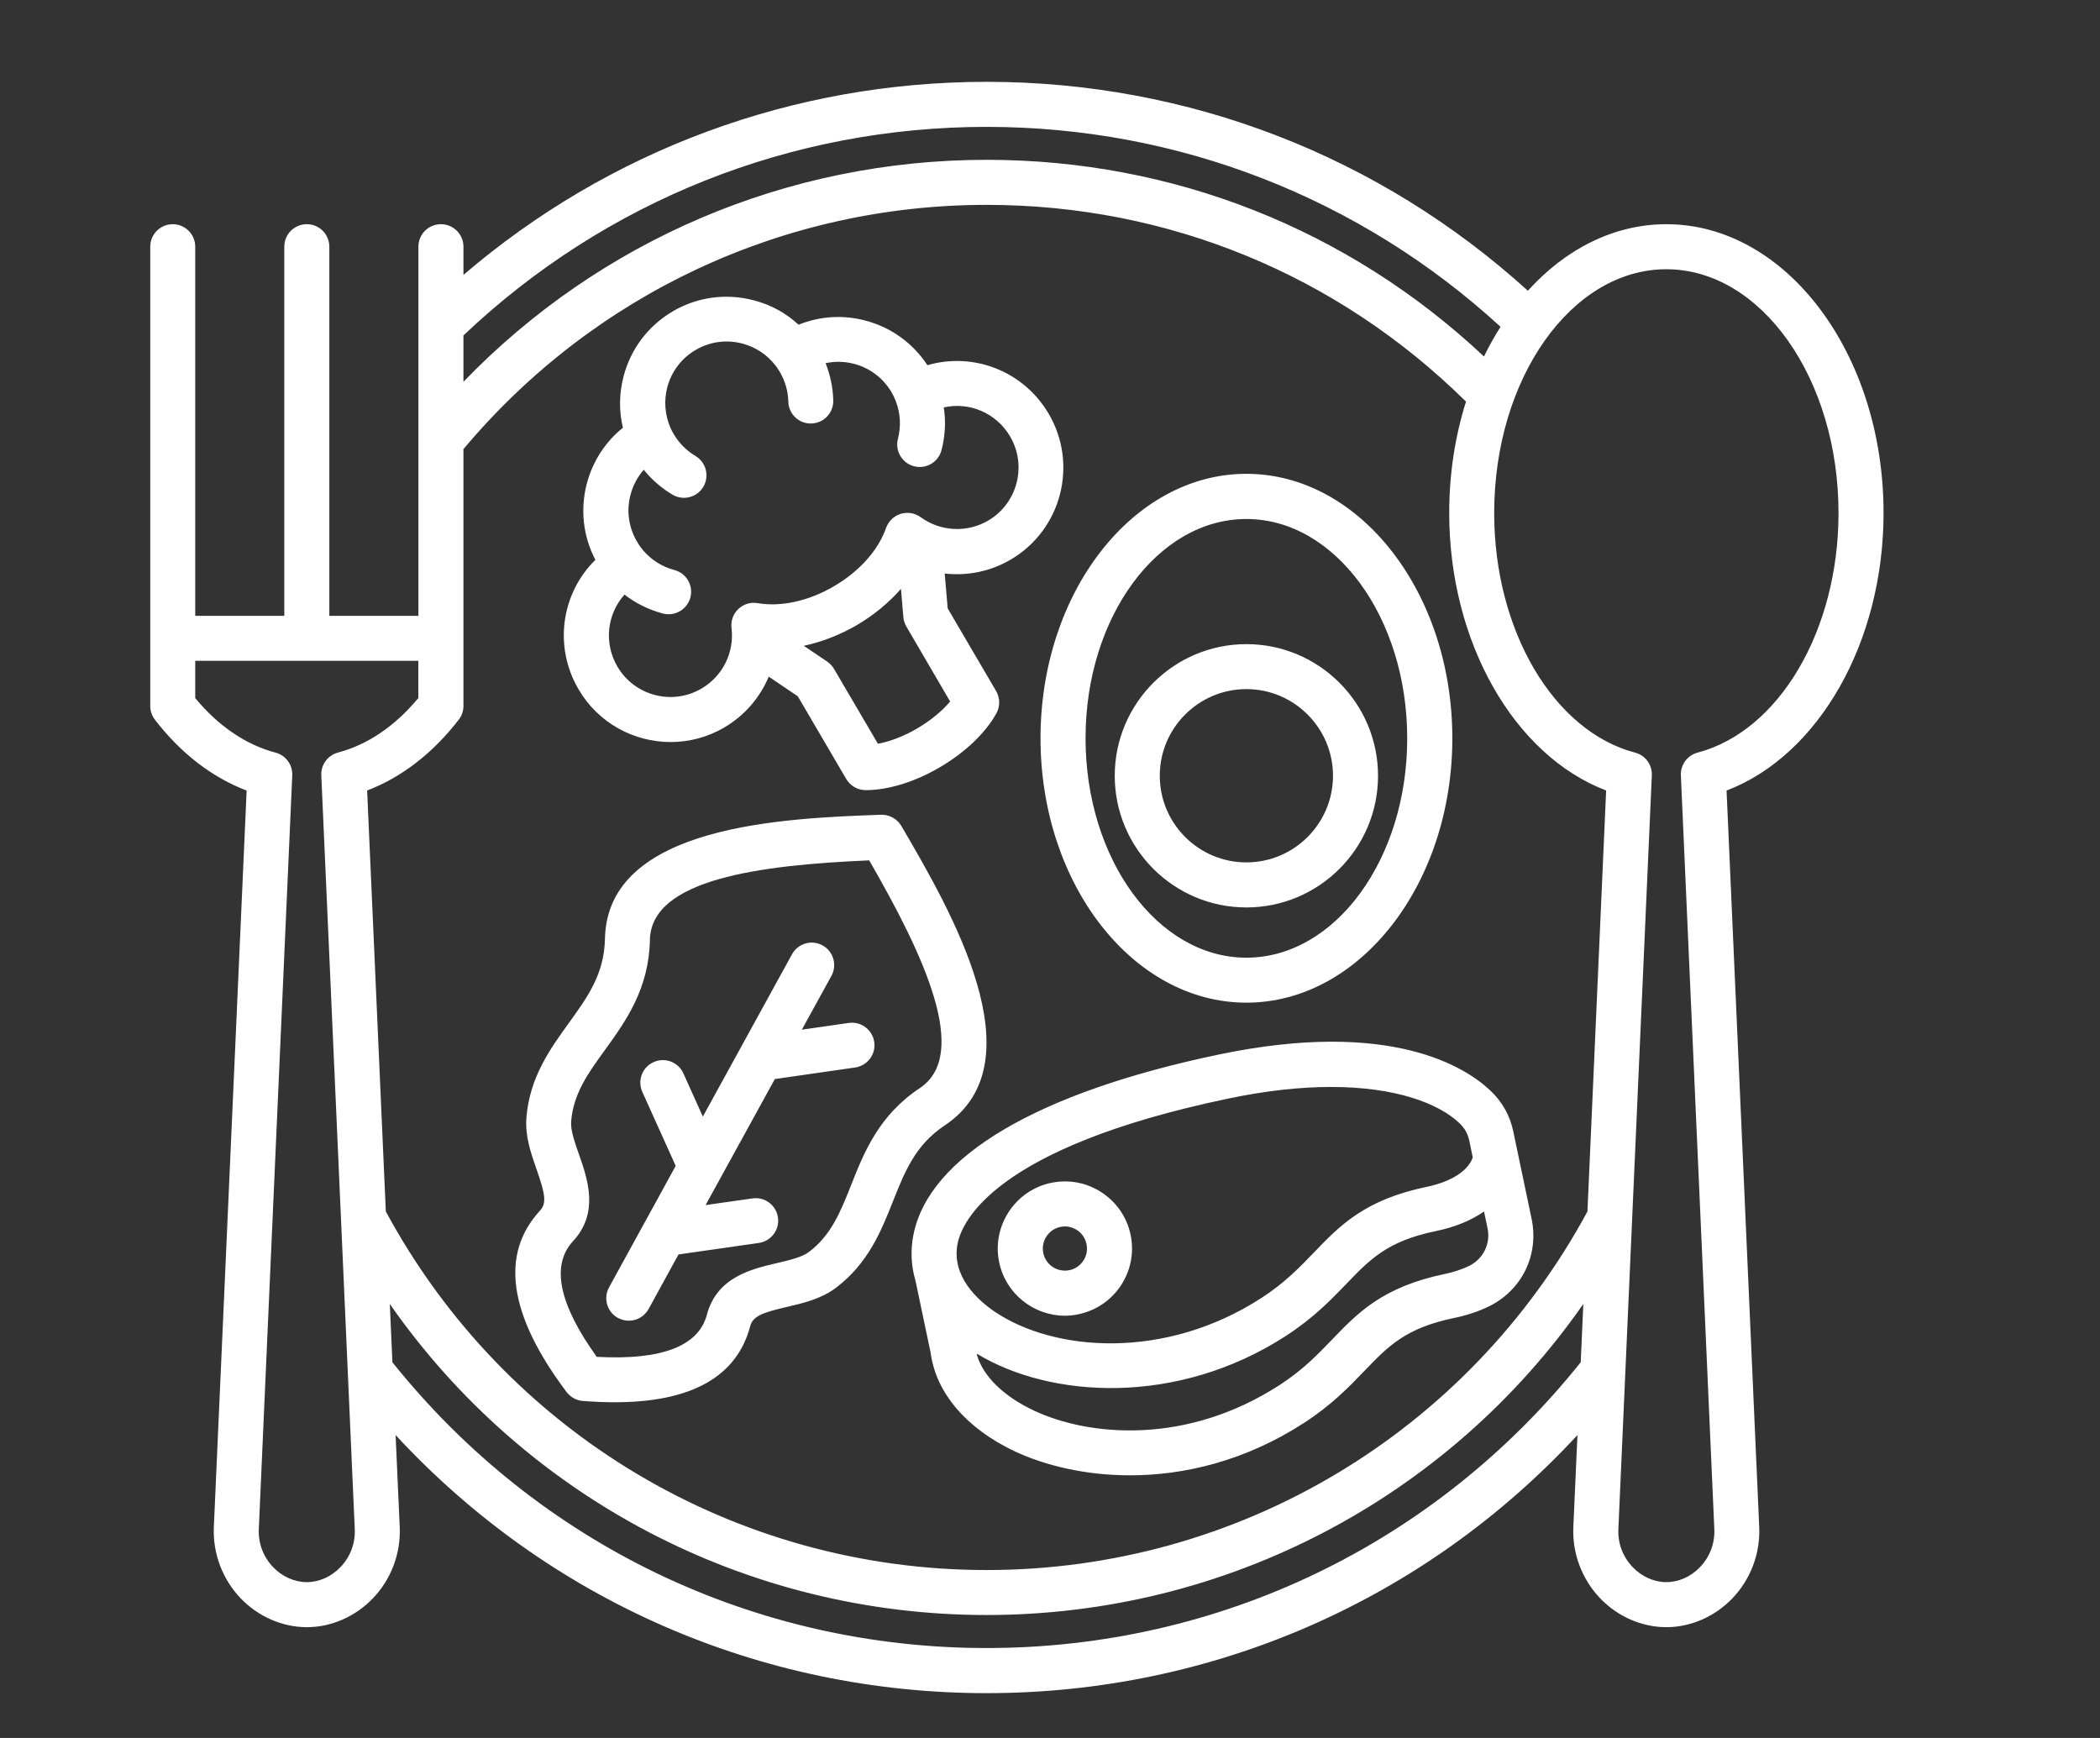 <svg width="29" height="24" viewBox="0 0 29 24" fill="none" xmlns="http://www.w3.org/2000/svg">
<rect x="0" y="0" width="29" height="24" fill="#333333" stroke="none"/>
<path d="M26.011 7.083C26.011 4.884 24.665 3.096 23.012 3.096C22.285 3.096 21.618 3.441 21.099 4.015C19.047 2.152 16.406 1.13 13.625 1.13C10.952 1.13 8.414 2.072 6.4 3.796V3.407C6.4 3.235 6.261 3.096 6.089 3.096C5.917 3.096 5.778 3.234 5.778 3.407V8.504H4.548V3.407C4.548 3.235 4.409 3.096 4.237 3.096C4.065 3.096 3.926 3.234 3.926 3.407V8.504H2.696V3.407C2.696 3.235 2.557 3.096 2.385 3.096C2.213 3.097 2.075 3.235 2.075 3.407V9.749C2.075 9.818 2.097 9.883 2.139 9.938C2.495 10.402 2.93 10.736 3.406 10.917L2.953 21.088C2.937 21.45 3.072 21.809 3.323 22.071C3.566 22.324 3.899 22.47 4.237 22.47C4.575 22.47 4.908 22.324 5.15 22.071C5.402 21.809 5.536 21.451 5.52 21.088L5.463 19.817C7.567 22.092 10.493 23.381 13.624 23.381C16.754 23.381 19.681 22.092 21.784 19.817L21.727 21.088C21.711 21.45 21.846 21.809 22.097 22.071C22.34 22.324 22.673 22.47 23.011 22.47C23.349 22.47 23.682 22.324 23.924 22.071C24.176 21.809 24.31 21.451 24.294 21.088L23.843 10.917C25.113 10.433 26.011 8.87 26.011 7.083ZM13.625 1.752C16.269 1.752 18.78 2.731 20.722 4.513C20.639 4.642 20.563 4.779 20.493 4.923C18.625 3.168 16.204 2.207 13.625 2.207C10.879 2.207 8.289 3.315 6.4 5.272V4.632C8.359 2.774 10.919 1.752 13.625 1.752ZM6.335 9.938C6.377 9.884 6.4 9.818 6.4 9.749V6.202C8.198 4.058 10.825 2.829 13.625 2.829C16.127 2.829 18.47 3.793 20.245 5.546C20.095 6.02 20.013 6.538 20.013 7.083C20.013 8.87 20.91 10.432 22.18 10.916L21.922 16.729C20.271 19.785 17.098 21.681 13.625 21.681C10.151 21.681 6.978 19.785 5.328 16.729L5.07 10.916C5.544 10.736 5.978 10.401 6.335 9.938ZM4.701 21.641C4.576 21.773 4.406 21.848 4.237 21.848C4.067 21.848 3.897 21.772 3.772 21.641C3.635 21.498 3.565 21.312 3.574 21.115L4.036 10.707C4.042 10.56 3.946 10.43 3.805 10.393C3.396 10.285 3.015 10.026 2.696 9.64V9.125H5.777V9.639C5.458 10.025 5.077 10.284 4.668 10.392C4.527 10.429 4.43 10.56 4.437 10.706L4.899 21.114C4.908 21.312 4.838 21.499 4.701 21.641ZM13.624 22.758C10.411 22.758 7.426 21.32 5.419 18.812L5.383 18.007C7.25 20.683 10.308 22.302 13.624 22.302C16.939 22.302 19.998 20.683 21.865 18.007L21.829 18.812C19.822 21.321 16.838 22.758 13.624 22.758H13.624ZM23.443 10.393C23.302 10.43 23.205 10.562 23.212 10.707L23.674 21.116C23.683 21.312 23.612 21.499 23.476 21.641C23.351 21.773 23.181 21.848 23.011 21.848C22.842 21.848 22.672 21.772 22.547 21.641C22.41 21.498 22.34 21.312 22.349 21.116L22.811 10.707C22.817 10.56 22.721 10.43 22.58 10.393C21.453 10.097 20.634 8.704 20.634 7.084C20.634 5.228 21.7 3.718 23.011 3.718C24.322 3.718 25.389 5.228 25.389 7.084C25.389 8.704 24.57 10.096 23.443 10.393ZM7.99 9.52C8.263 9.987 8.756 10.247 9.261 10.247C9.514 10.247 9.77 10.182 10.002 10.046C10.284 9.881 10.495 9.632 10.616 9.344L11.017 9.615L11.686 10.757C11.742 10.852 11.842 10.91 11.952 10.911H11.959C12.267 10.911 12.639 10.796 12.981 10.594C13.326 10.392 13.611 10.121 13.76 9.85C13.813 9.755 13.811 9.638 13.756 9.543L13.087 8.401L13.046 7.92C13.356 7.955 13.677 7.893 13.958 7.727C14.658 7.317 14.893 6.414 14.482 5.714C14.133 5.12 13.44 4.859 12.807 5.043C12.606 4.737 12.304 4.519 11.947 4.426C11.639 4.345 11.32 4.366 11.028 4.484C10.854 4.323 10.642 4.206 10.405 4.146C10.025 4.047 9.629 4.101 9.291 4.299C9.291 4.299 9.29 4.299 9.29 4.3C8.951 4.499 8.71 4.818 8.611 5.198C8.549 5.434 8.547 5.676 8.602 5.907C8.358 6.103 8.184 6.372 8.103 6.68C8.011 7.037 8.052 7.407 8.222 7.731C7.752 8.193 7.642 8.925 7.99 9.52ZM13.121 9.687C13.011 9.818 12.852 9.95 12.668 10.058C12.485 10.166 12.291 10.24 12.124 10.271L11.518 9.238C11.495 9.198 11.462 9.164 11.425 9.137L11.1 8.918C11.349 8.865 11.599 8.768 11.833 8.632C12.068 8.494 12.274 8.323 12.442 8.132L12.475 8.522C12.479 8.568 12.493 8.613 12.517 8.653L13.121 9.687ZM8.624 8.211C8.779 8.331 8.958 8.42 9.154 8.472C9.319 8.516 9.49 8.416 9.534 8.251C9.578 8.085 9.478 7.915 9.312 7.871C9.142 7.826 8.992 7.731 8.88 7.598C8.878 7.596 8.876 7.593 8.874 7.591C8.845 7.557 8.819 7.519 8.796 7.478C8.681 7.282 8.649 7.053 8.707 6.833C8.741 6.703 8.804 6.585 8.89 6.487C9.001 6.625 9.136 6.742 9.287 6.831C9.435 6.919 9.625 6.869 9.713 6.722C9.8 6.574 9.751 6.384 9.603 6.296C9.481 6.223 9.377 6.119 9.304 5.995C9.287 5.967 9.273 5.938 9.259 5.909C9.258 5.906 9.257 5.904 9.256 5.901C9.182 5.728 9.167 5.536 9.214 5.351C9.271 5.132 9.411 4.947 9.606 4.833C9.802 4.718 10.03 4.686 10.251 4.744C10.436 4.793 10.596 4.899 10.71 5.049C10.713 5.051 10.713 5.053 10.716 5.055C10.734 5.081 10.752 5.108 10.769 5.136C10.842 5.261 10.883 5.401 10.886 5.545C10.89 5.716 11.031 5.853 11.204 5.848C11.376 5.844 11.511 5.702 11.507 5.53C11.503 5.353 11.466 5.179 11.401 5.015C11.528 4.988 11.662 4.99 11.793 5.024C12.012 5.081 12.197 5.221 12.311 5.416C12.335 5.456 12.355 5.498 12.371 5.541C12.372 5.544 12.373 5.547 12.374 5.55C12.435 5.711 12.444 5.888 12.4 6.06C12.357 6.226 12.457 6.396 12.623 6.439C12.79 6.481 12.96 6.382 13.002 6.215C13.053 6.02 13.063 5.819 13.033 5.626C13.384 5.547 13.757 5.7 13.949 6.027C14.186 6.431 14.05 6.952 13.646 7.189C13.354 7.36 12.988 7.341 12.714 7.142C12.634 7.084 12.533 7.067 12.438 7.096C12.344 7.125 12.269 7.198 12.236 7.29C12.13 7.597 11.867 7.891 11.518 8.095C11.169 8.3 10.785 8.384 10.465 8.329C10.368 8.312 10.269 8.341 10.197 8.409C10.125 8.477 10.09 8.575 10.102 8.673C10.143 9.009 9.98 9.337 9.688 9.508C9.284 9.746 8.763 9.609 8.526 9.205C8.335 8.878 8.384 8.479 8.624 8.211ZM8.411 17.777L9.331 16.1L8.87 15.078C8.8 14.921 8.869 14.736 9.026 14.667C9.183 14.596 9.367 14.666 9.437 14.822L9.706 15.419L10.937 13.178C11.02 13.027 11.208 12.972 11.359 13.055C11.509 13.138 11.564 13.326 11.481 13.477L11.073 14.219L11.721 14.126C11.89 14.101 12.048 14.22 12.073 14.389C12.098 14.559 11.979 14.716 11.81 14.741L10.7 14.901L9.744 16.641L10.391 16.549C10.561 16.524 10.719 16.642 10.743 16.812C10.768 16.981 10.65 17.139 10.48 17.164L9.37 17.323L8.957 18.076C8.9 18.179 8.795 18.238 8.684 18.238C8.633 18.238 8.582 18.225 8.534 18.2C8.383 18.117 8.328 17.928 8.411 17.777ZM7.825 19.224C7.879 19.294 7.96 19.339 8.049 19.346C8.203 19.358 8.35 19.364 8.489 19.364C9.548 19.364 10.176 19.011 10.36 18.313C10.396 18.178 10.519 18.128 10.869 18.047C11.089 17.996 11.339 17.937 11.539 17.787C11.989 17.45 12.171 16.994 12.33 16.593C12.497 16.174 12.64 15.812 13.045 15.542C14.359 14.67 13.114 12.546 12.446 11.404C12.388 11.306 12.28 11.248 12.167 11.251C10.845 11.299 8.385 11.388 8.354 12.965C8.344 13.451 8.116 13.766 7.852 14.132C7.599 14.482 7.311 14.88 7.269 15.441C7.25 15.69 7.334 15.932 7.409 16.145C7.528 16.485 7.552 16.614 7.458 16.717C6.901 17.319 7.025 18.161 7.825 19.224ZM7.913 17.14C8.278 16.746 8.114 16.28 7.995 15.94C7.938 15.778 7.878 15.608 7.887 15.489C7.917 15.104 8.119 14.823 8.355 14.498C8.639 14.105 8.961 13.659 8.975 12.979C8.992 12.142 10.485 11.946 12.003 11.881C12.763 13.197 13.399 14.562 12.702 15.026C12.136 15.402 11.932 15.913 11.754 16.364C11.606 16.737 11.477 17.059 11.168 17.291C11.072 17.362 10.898 17.403 10.73 17.442C10.379 17.524 9.899 17.636 9.762 18.155C9.647 18.59 9.136 18.786 8.241 18.737C7.716 18.007 7.607 17.471 7.913 17.14ZM17.212 13.846C18.78 13.846 20.056 12.208 20.056 10.195C20.056 8.182 18.78 6.543 17.212 6.543C15.644 6.543 14.369 8.181 14.369 10.195C14.369 12.208 15.644 13.846 17.212 13.846ZM17.212 7.167C18.437 7.167 19.433 8.525 19.433 10.196C19.433 11.866 18.437 13.225 17.212 13.225C15.987 13.225 14.991 11.866 14.991 10.196C14.99 8.525 15.986 7.167 17.212 7.167ZM17.212 12.531C18.215 12.531 19.03 11.716 19.03 10.713C19.03 9.711 18.215 8.895 17.212 8.895C16.21 8.895 15.394 9.711 15.394 10.713C15.394 11.716 16.21 12.531 17.212 12.531ZM17.212 9.516C17.871 9.516 18.408 10.053 18.408 10.712C18.408 11.373 17.871 11.909 17.212 11.909C16.553 11.909 16.016 11.373 16.016 10.713C16.015 10.054 16.552 9.516 17.212 9.516ZM15.213 16.466C15.006 16.33 14.759 16.284 14.516 16.334C14.016 16.439 13.694 16.931 13.798 17.431C13.889 17.868 14.276 18.169 14.706 18.169C14.769 18.169 14.832 18.163 14.895 18.148C15.396 18.044 15.718 17.552 15.613 17.051C15.563 16.81 15.42 16.602 15.213 16.466ZM14.768 17.54C14.603 17.574 14.441 17.468 14.407 17.304C14.373 17.139 14.479 16.977 14.643 16.943C14.723 16.926 14.805 16.942 14.872 16.986C14.94 17.03 14.987 17.099 15.004 17.179C15.039 17.344 14.933 17.506 14.768 17.54ZM16.832 14.562C14.325 15.086 12.828 15.97 12.614 17.052C12.571 17.269 12.582 17.482 12.643 17.687L12.852 18.682C12.925 19.235 13.348 19.73 14.018 20.044C14.43 20.236 14.983 20.373 15.605 20.373C16.35 20.373 17.194 20.177 18.01 19.648C18.39 19.401 18.63 19.152 18.842 18.931C19.173 18.587 19.411 18.339 20.081 18.2C20.261 18.163 20.424 18.108 20.568 18.037C21.02 17.811 21.254 17.328 21.151 16.833L20.899 15.63C20.852 15.404 20.747 15.216 20.579 15.058C20.246 14.743 19.214 14.064 16.832 14.562ZM20.542 16.96C20.587 17.173 20.485 17.383 20.29 17.48C20.194 17.528 20.081 17.565 19.955 17.592C19.096 17.77 18.754 18.125 18.393 18.501C18.195 18.706 17.991 18.919 17.671 19.126C16.387 19.958 15.042 19.837 14.28 19.48C13.865 19.285 13.587 19.015 13.495 18.724L13.489 18.693C14.501 19.31 16.254 19.422 17.759 18.447C18.139 18.2 18.379 17.951 18.591 17.731C18.922 17.387 19.16 17.138 19.83 17C20.091 16.946 20.315 16.854 20.494 16.73L20.542 16.96ZM20.152 15.508C20.228 15.58 20.269 15.654 20.291 15.756L20.338 15.982C20.278 16.166 20.041 16.319 19.704 16.389C18.846 16.567 18.504 16.922 18.143 17.298C17.945 17.503 17.741 17.716 17.421 17.923C16.091 18.785 14.561 18.67 13.736 18.113C13.507 17.957 13.134 17.628 13.224 17.172C13.283 16.874 13.725 15.847 16.959 15.171C17.497 15.058 17.971 15.01 18.381 15.01C19.275 15.01 19.864 15.236 20.152 15.508Z" fill="white"/>
</svg>
